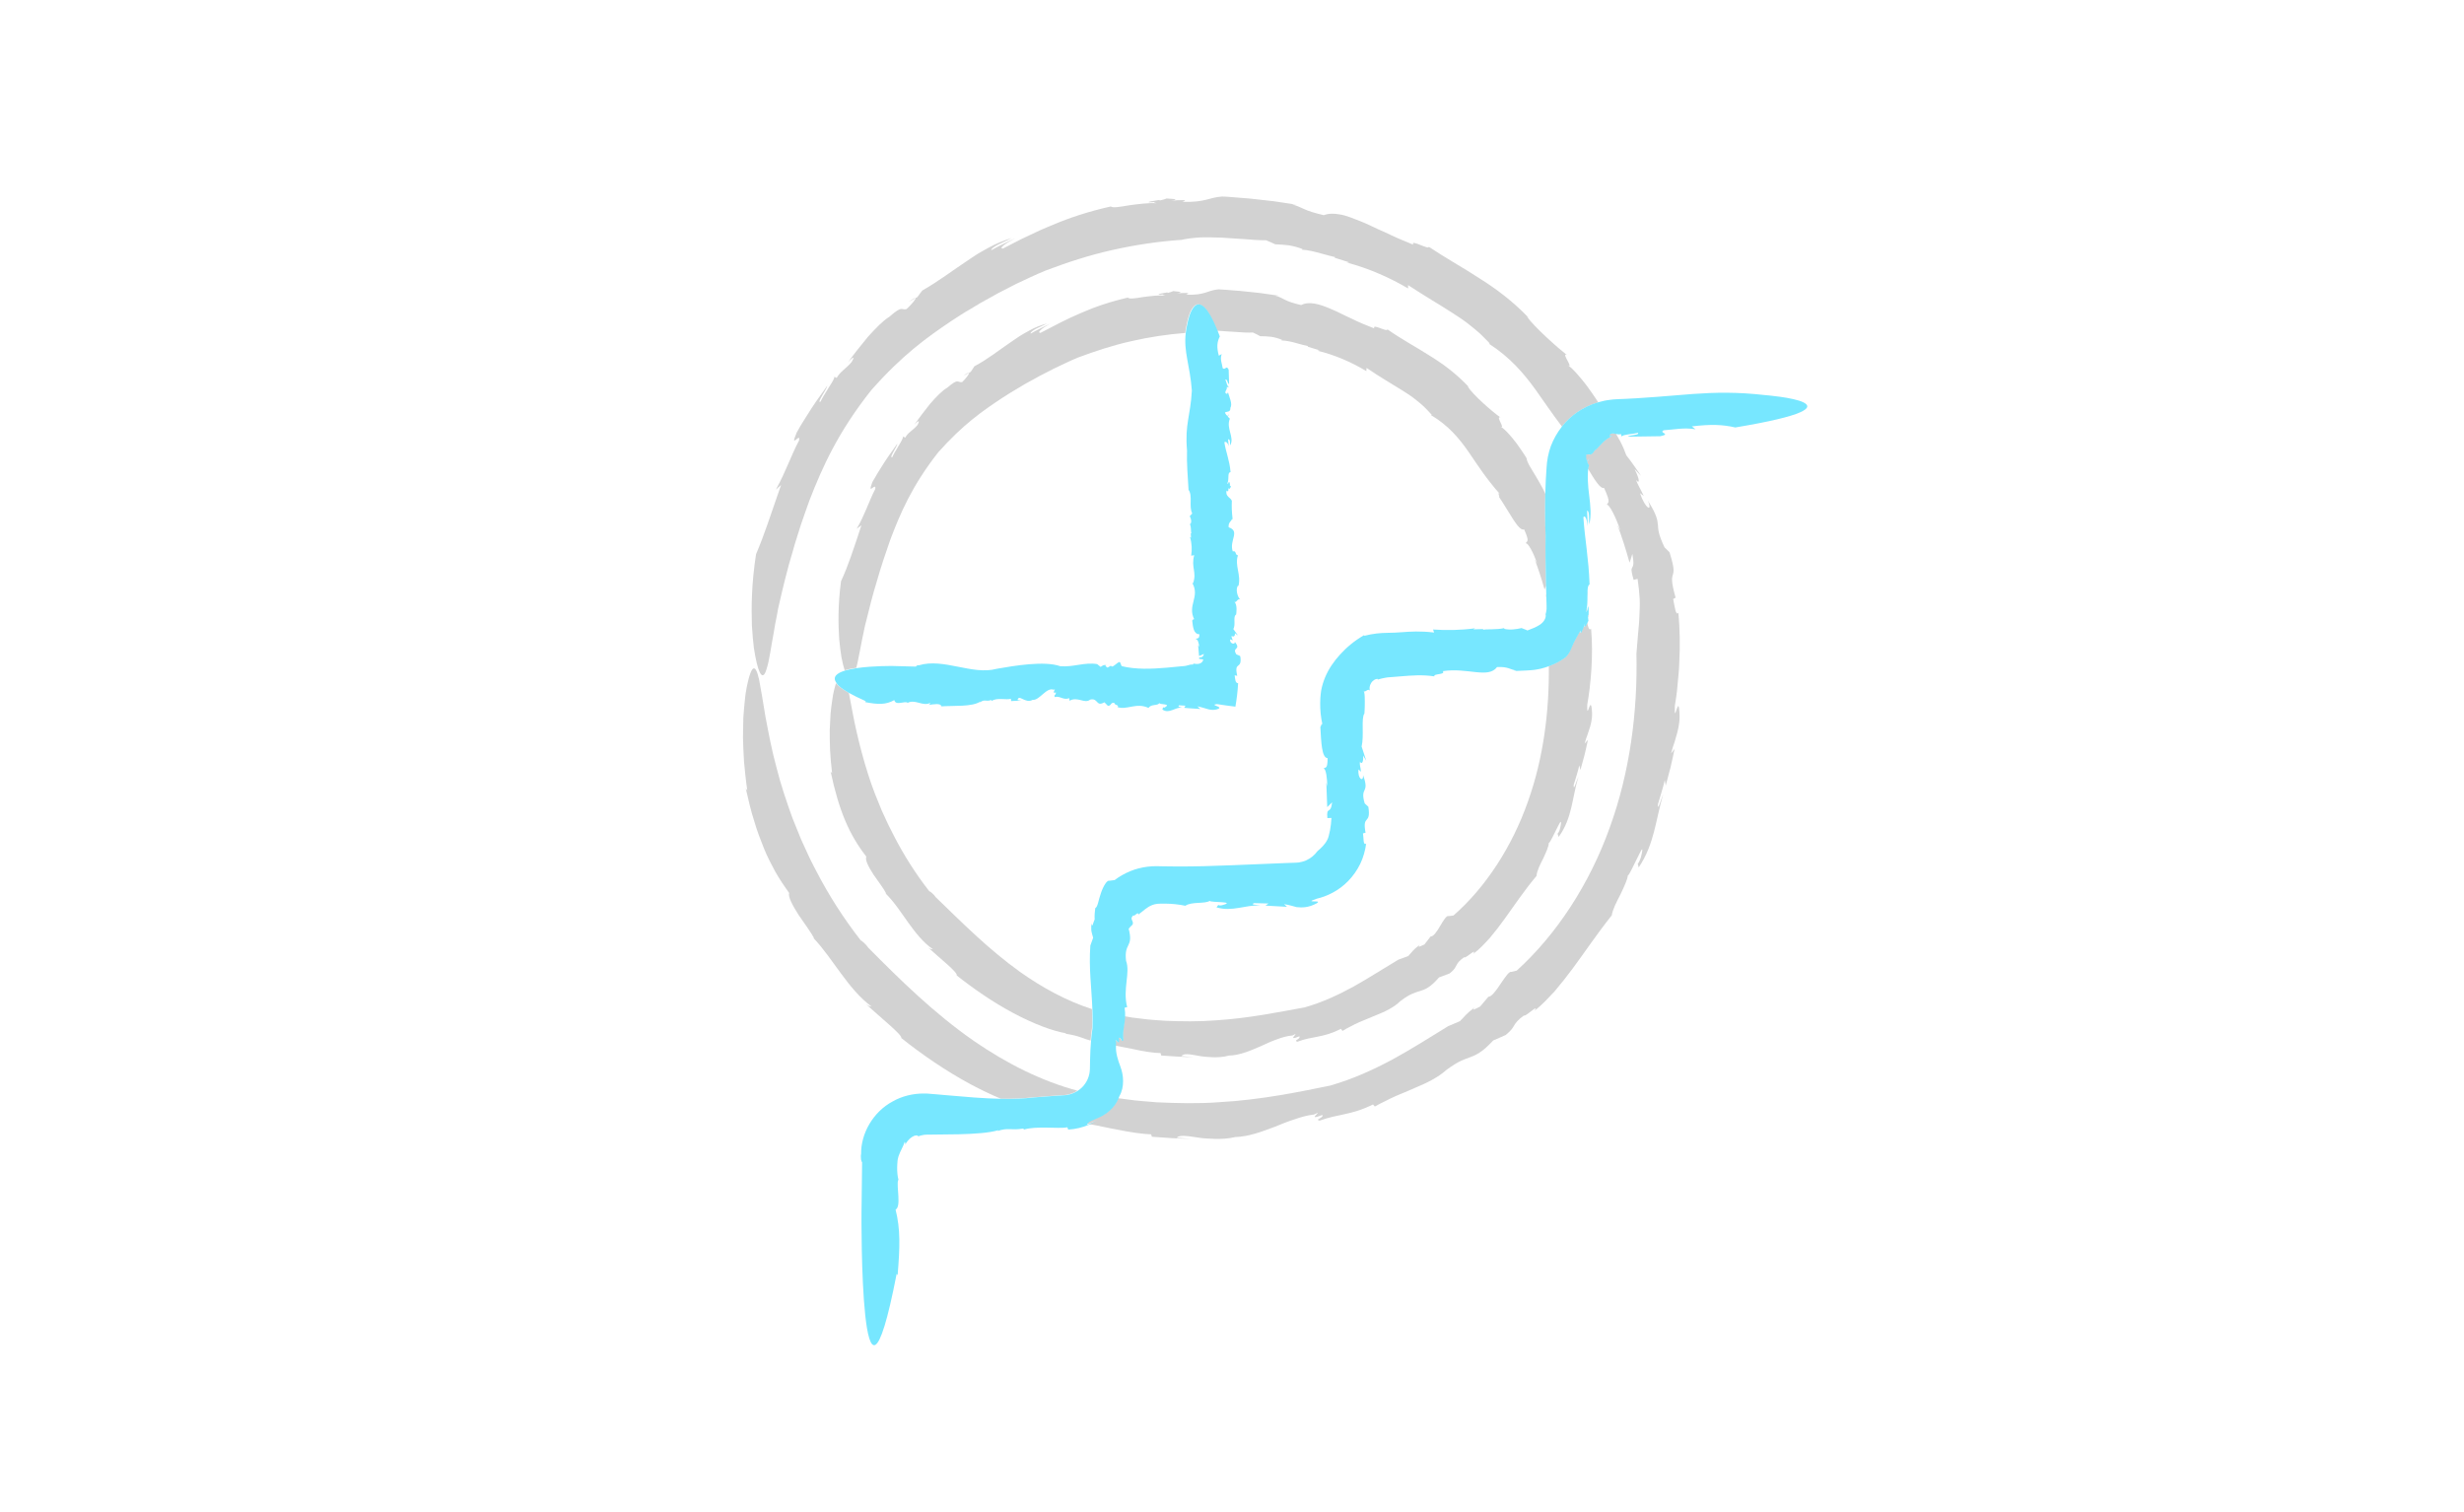 <?xml version="1.0" encoding="utf-8"?>
<!-- Generator: Adobe Illustrator 23.0.1, SVG Export Plug-In . SVG Version: 6.00 Build 0)  -->
<svg version="1.1" id="Layer_1" xmlns="http://www.w3.org/2000/svg" xmlns:xlink="http://www.w3.org/1999/xlink" x="0px" y="0px"
	 viewBox="0 0 326 200" style="enable-background:new 0 0 326 200;" xml:space="preserve">
<style type="text/css">
	.st0{fill:none;}
	.st1{fill:#D2D2D2;}
	.st2{fill:#77E7FF;}
	.st3{fill:none;stroke:#77E7FF;stroke-width:0;stroke-linecap:round;stroke-linejoin:round;}
</style>
<g>
	<path class="st0" d="M143.72,148.81c0.06-0.02,0.11-0.04,0.17-0.06c-0.04-0.01-0.08-0.01-0.12-0.02
		C143.76,148.76,143.73,148.78,143.72,148.81z"/>
	<path class="st0" d="M151.19,134.81c0.96,0.14,1.98,0.17,3.03,0.26c2.11,0.07,4.37,0.12,6.59-0.06c4.46-0.27,8.73-1.17,11.76-1.71
		c2.46-0.69,4.55-1.69,6.54-2.78c1.98-1.11,3.84-2.32,5.91-3.55l1.28-0.46c0.62-0.65,0.56-0.77,1.54-1.5
		c-0.44,0.51,0.25,0.11,0.61-0.04l0.83-1.07c0.34,0.06,0.84-0.66,1.26-1.39c0.44-0.72,0.84-1.41,1.11-1.29l0.64-0.08
		c4.31-3.78,7.77-9.17,9.86-15.09c2.06-5.77,2.82-11.96,2.76-17.91c-0.36,0.13-0.71,0.24-1.09,0.34c-0.27,0.07-0.56,0.11-0.87,0.16
		c-0.3,0.04-0.64,0.06-0.97,0.08c-0.5,0.02-1.08,0.05-1.78,0.08l0.36-0.08c-0.77-0.08-1.05-0.53-2.55-0.45
		c-1.19,1.57-3.9,0.04-7.18,0.54c0.41,0.51-1.26,0.29-1.12,0.69c-1.59-0.24-3.01-0.12-4.48,0c-0.37,0.03-0.74,0.06-1.11,0.09
		c-0.18,0.01-0.36,0.03-0.55,0.04c-0.09,0.02-0.18,0.03-0.27,0.04c-0.35,0.06-0.7,0.14-1.1,0.26c0.02-0.03,0.03-0.06,0.05-0.08
		c-0.29-0.06-0.68,0.17-0.9,0.53c-0.23,0.35-0.26,0.78-0.16,1c-0.12-0.17-0.3-0.1-0.45,0c-0.17,0.09-0.29,0.22-0.41,0
		c0.11,0.14,0.12,0.32,0.15,0.53c0,0.1,0.01,0.22,0.02,0.33c0,0.17,0.01,0.35,0.01,0.53c0.01,0.87-0.05,1.65-0.05,1.65
		c-0.46,0.6-0.02,2.9-0.37,4.36l0.61,1.88l-0.41-0.67c0.06,1-0.25,1.19-0.42,0.78c-0.07,0.45,0.07,0.68,0.14,1.35l-0.33-0.31
		c-0.15,1.22,0.66,1.75,0.6,0.76c0.92,2.52-0.46,1.47,0.22,3.74l0.48,0.44c0,0,0,0,0,0l0.24,0.22l-0.24-0.22
		c0.38,2.51-0.85,0.91-0.37,3.44l-0.34,0.08c0.02,0.17,0.03,0.33,0.05,0.48c0.02,0.16,0.02,0.4,0.04,0.54
		c0.04,0.32,0.12,0.48,0.33,0.33c-0.11,0.9-0.36,1.82-0.78,2.68c-0.42,0.85-0.97,1.63-1.6,2.28c-1.27,1.31-2.86,2.04-4.14,2.33
		c-0.98,0.34-0.79,0.35-0.43,0.36c0.35,0.02,0.86-0.04,0.4,0.26c-1.07,0.59-1.94,0.59-2.65,0.5c-0.49-0.11-0.97-0.3-1.66-0.39
		l0.39,0.35l-2.85-0.16l0.4-0.28l-1.91-0.05c-0.54,0.23,0.27,0.2,0.88,0.31c-2.06-0.1-3.76,0.88-5.85,0.25l0.25-0.34
		c-0.02,0.1,0.29,0.1,0.47,0.06c2.06-0.54-1.52-0.33-1.62-0.58c-0.59,0.42-2.43,0.09-3.22,0.65c-0.91-0.19-1.78-0.27-2.6-0.28
		c-0.21,0-0.41,0-0.61,0l-0.3,0.01l-0.15,0.01l-0.09,0.01c-0.22,0.02-0.42,0.08-0.62,0.15c-0.78,0.3-1.24,0.83-1.85,1.26
		c0-0.24-0.11-0.18-0.26-0.07c-0.15,0.11-0.31,0.28-0.43,0.19c-0.27,0.28-0.23,0.47-0.15,0.62c0.07,0.16,0.18,0.3,0.08,0.59
		c-0.19,0.15-0.35,0.34-0.52,0.55c0.66,2.55-0.63,1.76-0.35,4.23c0.59,1.6-0.48,3.73,0.15,6.14l-0.34,0.08
		c0.07,0.44,0.08,0.82,0.07,1.17c0.32,0.05,0.65,0.11,0.99,0.17C150.24,134.7,150.71,134.75,151.19,134.81z"/>
	<path class="st0" d="M203.04,73.99l0.34,0.6c-0.46-1.4-1.23-2.85-1.53-2.71c0.17-0.33,0.58-0.12-0.2-1.84
		c-0.73,0.28-1.88-2.18-3.31-4.28c0.12-0.01-0.33-0.88,0.14-0.36c-1.87-2.09-2.99-3.89-4.21-5.66c-1.22-1.75-2.6-3.44-4.95-4.83
		l0.11-0.03c-0.36-0.4-0.7-0.75-1.03-1.08c-0.34-0.31-0.68-0.59-1-0.85c-0.64-0.53-1.29-0.93-1.95-1.35
		c-1.31-0.83-2.71-1.6-4.65-2.93l-0.03,0.43c-1.86-1.14-4.15-2.15-6.49-2.71l0.32-0.04l-1.6-0.49l0.08-0.07
		c-0.34-0.06-0.88-0.21-1.5-0.38c-0.62-0.17-1.33-0.35-2.03-0.37l0.08-0.08c-0.43-0.19-0.92-0.32-1.41-0.4
		c-0.5-0.06-1-0.08-1.47-0.08c-0.32-0.16-0.64-0.35-0.97-0.49c-0.68,0.04-1.43-0.01-2.21-0.07c-0.79-0.03-1.6-0.12-2.4-0.16
		c-0.04,0-0.08,0-0.13,0c0.09,0.23,0.19,0.48,0.29,0.75c-0.39,0.76-0.43,1.43-0.13,2.55l0.38-0.22c-0.26,0.69,0.04,1.27,0.13,1.87
		c0.38,0.32,0.46-0.48,0.79,0.2c0.04,1.27,0.02,0.63,0.06,1.91c-0.24-0.08-0.2-0.75-0.52-0.57c0.18,0.12,0.21,1.07,0.62,0.94
		l-0.43,0.03c0.14,0.24-0.18,0.43-0.17,0.74c0.11,0.15,0.29,0.27,0.34-0.09c0.17,0.66,0.64,1.58,0.33,2.08
		c0.02,0.63-0.4,0.44-0.72,0.62c0.05,0.19,0.26,0.48,0.41,0.47l0.16-0.26c-0.02,0.19-0.09,0.25-0.16,0.26l-0.05,0.08l0.29,0.27
		c-0.55,1.28,0.64,2.44,0.05,3.53c-0.07-0.28,0.08-0.8-0.29-0.81l0.09,0.92c-0.1-0.38-0.33-0.68-0.58-0.53
		c0.19,1.29,0.71,2.4,0.82,3.96c-0.5,0.06-0.1,1.02-0.47,1.56c0.08-0.07,0.14-0.09,0.18-0.08c0.04-0.24,0.13-0.33,0.23,0.19
		c-0.03-0.01-0.05,0.01-0.07,0.01c0.05,0.08,0.1,0.17,0.19,0.23c-0.19,0.41-0.3,0.35-0.35,0.15c0,0.31,0.05,0.65-0.24,0.38
		c-0.18,0.83,0.55,0.9,0.7,1.36c-0.04,0.92-0.02,1.29,0.11,2.53l-0.08-0.16c-0.08,0.34-0.53,0.47-0.45,1.13
		c1.57,0.53,0.03,1.73,0.54,3.19c0.51-0.18,0.29,0.56,0.69,0.5c-0.47,1.41,0.45,2.53,0.06,4.1l-0.04-0.08
		c-0.38,0.43-0.09,1.49,0.27,1.85c-0.37-0.22-0.49,0.55-0.81,0.27c0.51,0.32,0.28,1.71,0.28,1.71c-0.46,0.27-0.02,1.29-0.37,1.93
		l0.61,0.84l-0.41-0.3c0.06,0.44-0.25,0.53-0.42,0.35c-0.07,0.2,0.07,0.3,0.14,0.6l-0.33-0.14c-0.15,0.54,0.66,0.78,0.6,0.34
		c0.92,1.12-0.46,0.65,0.22,1.66l0.48,0.2v0l0.24,0.1l-0.24-0.1c0.02,0.08,0.04,0.11,0.05,0.21c0.01,0.11,0.02,0.21,0.02,0.29
		c0,0.17-0.01,0.3-0.04,0.4c-0.05,0.2-0.16,0.28-0.26,0.36c-0.2,0.17-0.39,0.28-0.15,1.37l-0.34-0.07c0.08,0.53,0.07,1.03,0.46,1.05
		c-0.06,1.09-0.2,2.2-0.36,3.1c-0.94-0.12-1.77-0.24-2.43-0.34c-1.04,0.11,0.62,0.3,0.26,0.58c-0.48,0.25-0.95,0.22-1.4,0.11
		c-0.45-0.11-0.9-0.3-1.46-0.39l0.4,0.35l-1.17-0.08c-0.37-0.03-0.84-0.05-0.98-0.08l0.18-0.28l-0.85-0.05
		c-0.24,0.23,0.12,0.2,0.39,0.31c-0.92-0.1-1.67,0.88-2.6,0.25l0.11-0.34c-0.01,0.1,0.13,0.1,0.21,0.06
		c0.92-0.54-0.68-0.33-0.72-0.58c-0.26,0.42-1.08,0.09-1.43,0.65c-1.62-0.77-2.89,0.33-4.12-0.12c0.32-0.28-0.4-0.22-0.37-0.51
		c-0.54-0.22-0.4,0.42-0.9,0.34l-0.45-0.46c-1.15,0.67-0.78-0.63-1.89-0.35c-0.71,0.59-1.66-0.48-2.73,0.15l-0.03-0.34
		c-0.82,0.3-1.24-0.36-1.91-0.15c-0.17-0.35,0.16-0.19,0.14-0.62c-0.68,0.3,0.17-0.73-0.28-0.34c-0.95-0.41-1.89,1.44-2.8,1.33
		c-0.98,0.54-1.82-0.82-1.99,0.02l0.5,0.07l-1.35,0.07l-0.04-0.31c-0.55,0.21-1.84-0.2-2.52,0.29c-0.02,0.01-0.04,0.02-0.06,0.04
		c0.02-0.02,0.04-0.02,0.06-0.04c0.01-0.03-0.04-0.06-0.08-0.12c-0.69,0.25-0.88-0.17-1.5,0.33l0.07-0.13
		c-1.09,0.73-3.46,0.52-5.16,0.64c-0.05-0.46-1.03-0.28-1.74-0.18c0.22-0.01,0.25-0.23,0.28-0.29c-0.98,0.54-2.05-0.57-3.06,0.04
		l0.04-0.06c-0.39-0.26-1.57,0.45-1.75-0.34c-1.14,0.65-2.19,0.58-3.85,0.27l0.07-0.13c-0.92-0.4-1.64-0.76-2.23-1.1
		c0.15,0.76,0.32,1.65,0.5,2.63c0.61,3.28,1.69,7.45,2.94,10.69c0.33,0.8,0.64,1.56,0.91,2.24c0.31,0.67,0.58,1.27,0.81,1.76
		c0.49,0.98,0.79,1.57,0.79,1.57c1.33,2.59,2.9,5.06,4.7,7.36c0.05-0.05,0.68,0.48,0.83,0.76c3.43,3.32,6.98,6.9,11.14,9.88
		c2.95,2.1,6.21,3.87,9.54,4.94c-0.11-2.89-0.49-5.5-0.27-8.45l0.37-1.03c-0.09-0.35-0.16-0.52-0.2-0.74
		c-0.02-0.11-0.04-0.22-0.05-0.37c0-0.19,0.01-0.47,0.03-0.81c0.1,0.75,0.23-0.13,0.42-0.51c-0.03-0.49,0.02-0.99,0.08-1.49
		c0.34-0.14,0.42-1.08,0.75-1.99c0.3-0.91,0.82-1.75,1.11-1.63c0.24-0.04,0.47-0.07,0.7-0.09c1.26-0.95,2.78-1.59,4.36-1.77
		c0.39-0.06,0.79-0.06,1.19-0.07l0.9,0.02c0.58,0.01,1.17,0.02,1.76,0.02c2.37,0.01,4.79-0.07,7.23-0.16c2.44-0.1,4.9-0.2,7.35-0.3
		l0.92-0.03l0.23-0.01c0.08,0,0.16,0,0.19-0.01l0.25-0.02c0.33-0.05,0.65-0.14,0.95-0.27c0.6-0.27,1.12-0.7,1.51-1.23
		c0.5-0.42,0.98-0.86,1.29-1.48c0.16-0.24,0.28-0.8,0.37-1.28c0.1-0.5,0.17-1.04,0.19-1.63l-0.54,0.02
		c-0.16-1.65,0.45-0.36,0.63-2.09l-0.65,0.64l-0.12-3.25l0.13,0.52c-0.02-1.13-0.16-2.39-0.51-2.38c0.3-0.19,0.54,0.08,0.55-1.37
		c-0.78-0.03-0.84-2.16-0.96-4.15c0.1,0.04,0.18-0.73,0.3-0.19c-0.25-1.08-0.33-2.04-0.32-2.94c0-0.23,0.01-0.44,0.02-0.67
		c0.02-0.32,0.05-0.64,0.1-0.95c0.11-0.62,0.28-1.21,0.52-1.77c0.47-1.12,1.15-2.12,1.99-3.04c0.85-0.92,1.86-1.79,3.21-2.58
		l-0.03,0.11c1.18-0.3,2.19-0.39,3.11-0.4c0.66,0,1.25-0.04,1.85-0.08c1.21-0.08,2.47-0.18,4.3,0.04l-0.14-0.4
		c1.72,0.12,3.67,0.1,5.56-0.16l-0.23,0.14l1.32-0.04l-0.05,0.1c0.54-0.12,1.76,0.02,2.85-0.23l-0.05,0.1
		c0.73,0.18,1.58,0.07,2.31-0.1l0.41,0.16c0.12,0.05,0.32,0.11,0.36,0.16c0.28-0.13,0.55-0.23,0.83-0.33
		c0.28-0.12,0.56-0.25,0.82-0.43c0.52-0.34,0.88-0.92,0.76-1.39l0,0.01l-0.01-0.09c0.01,0.02,0.01,0.05,0.02,0.08
		c0.06-0.2,0.12-0.39,0.12-0.6c0.02-0.1,0.01-0.21,0.01-0.31l0-0.08l0-0.17l-0.01-0.36c-0.01-0.2-0.01-0.4-0.02-0.59
		c-0.06-0.29-0.05-0.44-0.01-0.54c-0.01-0.38-0.02-0.75-0.03-1.13c-0.07,0.16-0.14,0.33-0.21,0.49
		C203.96,76.63,203.54,75.3,203.04,73.99z"/>
	<path class="st0" d="M142.64,47.3c-1.17,0.47-2.18,1-3.14,1.44c-0.93,0.5-1.81,0.9-2.59,1.36c-0.4,0.22-0.78,0.43-1.16,0.63
		c-0.37,0.22-0.72,0.43-1.07,0.64c-0.71,0.4-1.37,0.83-2.03,1.25c-2.62,1.71-5.21,3.52-8.5,7.21c-3.48,4.42-5.07,8.18-6.38,11.66
		c-0.62,1.76-1.2,3.48-1.72,5.32c-0.57,1.83-1.06,3.8-1.62,6.07c0,0-0.06,0.29-0.15,0.74c-0.1,0.46-0.24,1.08-0.36,1.77
		c-0.22,1-0.41,2.12-0.64,3c2.19-0.32,4.79-0.28,4.79-0.28l3.03,0.08c0-0.07,0.28-0.25,0.38-0.17c3.31-1.01,7.08,1.34,10.31,0.46
		c2.3-0.4,6.3-1.09,8.42-0.34c1.77,0.14,3.2-0.56,4.87-0.28l0.46,0.37c0.31-0.18,0.32-0.27,0.74-0.25
		c-0.23,0.13,0.04,0.24,0.17,0.35l0.46-0.27c0.15,0.54,1.17-0.92,1.24-0.33l0.17,0.4c1.89,0.45,3.93,0.37,6,0.2
		c0.52-0.05,1.04-0.1,1.56-0.15l0.78-0.07c0.17-0.01,0.18-0.02,0.22-0.04l0.11-0.03c0.29-0.09,0.5-0.14,0.79-0.12
		c0-0.04,0.01-0.09,0.02-0.13c0.2,0.03,0.5,0.09,0.77,0.02c0.27-0.06,0.5-0.25,0.55-0.57l-0.54-0.07c-0.08-0.18,0.03-0.19,0.19-0.21
		c0.15-0.01,0.35-0.08,0.44-0.45l-0.65,0.28l-0.12-1.44l0.13,0.23c-0.02-0.5-0.16-1.06-0.51-1.06c0.3-0.08,0.54,0.04,0.55-0.61
		c-0.78-0.01-0.84-0.96-0.96-1.84c0.1,0.02,0.18-0.32,0.3-0.08c-1-1.92,0.77-3-0.28-4.86l0.1,0.02c0.53-1.47-0.3-2.07,0.15-3.7
		l-0.4,0.06c0.12-0.76,0.1-1.63-0.16-2.47l0.14,0.1l-0.04-0.59l0.1,0.02c-0.12-0.24,0.02-0.78-0.23-1.27l0.1,0.02
		c0.18-0.32,0.07-0.7-0.1-1.03l0.33-0.36c-0.49-0.94,0.09-2.33-0.49-3.13v0.01l-0.04-0.08c0.02,0.02,0.02,0.05,0.04,0.07
		c-0.09-1.67-0.26-3.49-0.2-5.19c-0.3-3.58,0.44-4.49,0.64-7.94c-0.26-3.36-1.1-5.1-0.81-7.6c-0.04,0.01-0.08,0.02-0.13,0.03
		c0.04-0.01,0.08-0.02,0.13-0.03c0,0,0-0.01,0-0.01c-2.34,0.18-4.76,0.54-7.15,1.09C147.25,45.68,144.89,46.46,142.64,47.3z"/>
	<path class="st0" d="M153,145.88c2.64,0.12,5.46,0.2,8.25-0.01c5.58-0.3,10.95-1.44,14.72-2.2c3.07-0.88,5.7-2.1,8.2-3.43
		c2.49-1.36,4.84-2.85,7.41-4.43l1.55-0.66c0.8-0.78,0.74-0.91,1.97-1.83c-0.57,0.61,0.28,0.09,0.71-0.11l1.09-1.29
		c0.39,0.03,1.04-0.83,1.61-1.7c0.59-0.86,1.13-1.69,1.42-1.59l0.72-0.17c5.31-4.82,9.64-11.52,12.3-18.9
		c2.69-7.39,3.71-15.39,3.54-23.03c0.1-0.93,0.14-1.76,0.21-2.56c0.08-0.8,0.16-1.56,0.18-2.33c0.03-0.76,0.08-1.54,0.04-2.36
		c-0.05-0.82-0.13-1.69-0.28-2.65l-0.52,0.14c-0.77-2.57,0.33-0.67-0.17-3.45c-0.11,0.39-0.23,0.78-0.37,1.17
		c-0.47-1.69-0.99-3.36-1.61-4.99l0.4,0.76c-0.57-1.75-1.5-3.57-1.8-3.43c0.08-0.2,0.22-0.22,0.23-0.46
		c0.02-0.25-0.11-0.71-0.6-1.78c-0.47,0.17-1.21-1.01-2.14-2.56c-0.02,0.16-0.04,0.35-0.05,0.52c-0.02,0.35-0.02,0.7-0.01,1.04
		c0.03,0.69,0.1,1.36,0.18,2.02c0.15,1.32,0.3,2.59,0.01,3.82c-0.07-0.64,0.08-1.8-0.29-1.82l0.09,2.06
		c-0.1-0.84-0.33-1.52-0.58-1.2c0.19,2.91,0.71,5.41,0.82,8.91c-0.18,0.05-0.24,0.38-0.27,0.84c0.04,0.33,0.03,0.53-0.02,0.7
		c0,0.31,0,0.63-0.02,0.94c-0.01,0.2-0.02,0.34-0.06,0.57c0,0.01-0.01,0.02-0.01,0.04c0.02,0.09,0.04,0.2,0.07,0.3
		c0.04-0.32,0.07-0.53,0.11-0.49c0.03,0.02,0.1,0.35,0.06,1.11c0.02,0.07,0.04,0.13,0.06,0.21l-0.12,0.06
		c0.01,0.18,0.03,0.36,0.05,0.5c-0.04,0.1-0.08,0.18-0.12,0.26c0.13,0.63,0.25,1.08,0.52,0.81c0.32,3.43-0.04,7.45-0.51,10.06
		c-0.05,2.1,0.36-0.77,0.56,0.26c0.18,1.15,0.03,1.89-0.16,2.58c-0.1,0.35-0.22,0.68-0.34,1.05c-0.14,0.37-0.28,0.77-0.41,1.25
		l0.44-0.49c-0.15,0.67-0.28,1.34-0.45,2l-0.54,1.98l-0.15-0.62c-0.2,0.89-0.49,1.75-0.75,2.62c0.01,0.81,0.3-0.31,0.64-1.13
		c-0.85,2.8-0.79,5.48-2.62,7.98l-0.16-0.46c0.08,0.07,0.27-0.34,0.33-0.59c0.32-1.47,0.05-0.99-0.36-0.16
		c-0.43,0.82-0.96,2.02-1.12,2.02c0,0.47-0.37,1.25-0.75,2.07c-0.41,0.8-0.83,1.64-0.87,2.28c-1.7,2.03-2.96,3.95-4.24,5.71
		c-0.63,0.88-1.28,1.71-1.94,2.5c-0.7,0.75-1.37,1.5-2.18,2.09c0.55-0.9-1.09,0.74-1.21,0.45c-1.43,1-0.69,1.17-1.92,2.15
		l-1.41,0.53c-0.61,0.7-1.08,1.1-1.48,1.35c-0.39,0.25-0.69,0.35-1,0.44c-0.6,0.19-1.24,0.28-2.63,1.34
		c-0.82,0.81-2.02,1.4-3.37,1.93c-0.67,0.29-1.38,0.56-2.11,0.88c-0.36,0.16-0.72,0.34-1.08,0.53c-0.37,0.18-0.74,0.38-1.1,0.61
		l-0.22-0.28c-2.31,1.22-3.81,0.95-5.75,1.71c-0.61-0.2,0.45-0.31,0.27-0.72c-1.95,0.81,0.34-0.82-0.91-0.11
		c-0.74,0.06-1.43,0.27-2.12,0.53c-0.69,0.24-1.37,0.55-2.06,0.88c-1.38,0.6-2.79,1.22-4.24,1.25c-0.76,0.21-1.51,0.24-2.2,0.22
		c-0.69-0.02-1.34-0.09-1.89-0.2c-1.12-0.2-1.9-0.34-2.2,0.05c0.53,0.05,1.06,0.08,1.59,0.12c-1.42,0.01-2.84-0.09-4.26-0.2
		l-0.08-0.32c-0.87,0-2.31-0.22-3.78-0.53c-0.74-0.13-1.48-0.3-2.18-0.43c-0.05,0.91,0.24,1.82,0.58,2.73
		c0.44,1.13,0.57,2.72-0.12,3.9c-0.04,0.13-0.09,0.24-0.14,0.36c0.43,0.06,0.85,0.11,1.3,0.17
		C150.41,145.7,151.69,145.75,153,145.88z"/>
	<path class="st1" d="M120.21,39.94l0.89-0.49C121.04,39.4,120.81,39.51,120.21,39.94z"/>
	<path class="st1" d="M156.36,31.74c-0.02,0-0.03,0-0.05,0c-0.08,0.02-0.17,0.03-0.24,0.05C156.17,31.77,156.27,31.76,156.36,31.74z
		"/>
	<path class="st1" d="M114.56,132.8c-0.08-0.07-0.15-0.14-0.23-0.22C114.42,132.67,114.49,132.74,114.56,132.8z"/>
	<path class="st1" d="M110.28,49.82l0.09,0.04C110.36,49.83,110.33,49.81,110.28,49.82z"/>
	<path class="st1" d="M211.46,53.23c-0.08-0.12-0.18-0.28-0.3-0.46c-0.3-0.44-0.71-1.04-1.16-1.66c-0.92-1.22-2.03-2.5-2.62-2.82
		c0.97,0.63-0.92-1.74-0.08-1.33c-1.16-0.91-4.3-3.68-5.29-5.09l0.26,0.19c-2.17-2.26-4.34-3.86-6.53-5.24
		c-2.17-1.42-4.36-2.61-6.7-4.17c0.04,0.46-2.48-1.07-2.06-0.28c-0.66-0.28-1.31-0.54-1.94-0.81c-0.63-0.27-1.22-0.57-1.8-0.83
		c-1.18-0.5-2.23-1.07-3.24-1.46c-1.01-0.39-1.9-0.77-2.72-0.9c-0.82-0.15-1.53-0.14-2.13,0.1c-1.26-0.3-1.99-0.53-2.56-0.79
		c-0.57-0.25-0.99-0.48-1.65-0.63l0.63,0.03c-1.21-0.18-2.2-0.33-3.07-0.46c-0.87-0.1-1.61-0.18-2.32-0.26
		c-0.7-0.1-1.37-0.13-2.09-0.19c-0.72-0.04-1.48-0.15-2.38-0.17c-1.82,0.12-2.1,0.78-5.3,0.71c1.03-0.3-0.29-0.27-1.48-0.15
		c0.76-0.1,1-0.23-0.6-0.3c-0.22,0.11-0.56,0.19-0.87,0.26c-0.02-0.02-0.08-0.03-0.05-0.07c-2,0.29-1.63,0.38-0.7,0.29
		c-0.04,0.05,0.04,0.09,0.34,0.15c-1.05-0.08-2.49,0.11-3.71,0.28c-1.21,0.21-2.19,0.36-2.36,0.14c-2.96,0.67-5.44,1.48-7.71,2.45
		c-0.57,0.24-1.13,0.46-1.68,0.71c-0.55,0.26-1.09,0.52-1.63,0.77c-1.1,0.49-2.14,1.09-3.26,1.64c-0.62,0,0.34-0.69,1.64-1.38
		c-1.07,0.52-2.15,1.01-3.18,1.6c-0.07-0.17,0.36-0.45,0.93-0.76c0.58-0.28,1.3-0.59,1.79-0.85c-1.03,0.3-2.04,0.71-3.01,1.24
		c-0.49,0.26-0.97,0.54-1.46,0.82c-0.48,0.3-0.95,0.62-1.42,0.94c-1.92,1.26-3.79,2.71-5.97,3.95c-0.23,0.27-0.43,0.58-0.64,0.86
		l-0.26,0.14c0.11,0.11-0.64,0.96-1.18,1.45c-0.74,0.21-0.43-0.6-2.29,1.03c-0.85,0.52-1.81,1.53-2.8,2.62
		c-0.94,1.13-1.9,2.34-2.65,3.38c0.94-1,0.78-0.55,0.48-0.03c-0.79,0.93-1.51,1.25-1.98,2.1l-0.32-0.14
		c0.06,0.15-0.28,0.73-0.7,1.37c-0.49,0.78-1.03,1.66-1.1,1.9c-0.66,0.39,0.86-1.72,0.88-2.1c-1.44,2.01-1.79,2.52-2.12,3.04
		c-0.16,0.26-0.33,0.52-0.62,0.98c-0.28,0.46-0.72,1.1-1.31,2.18c-1.03,2.44,0.59-0.21,0.3,1.07c-1.08,2.04-1.77,4.18-3.06,6.48
		c0.22-0.21,0.46-0.41,0.69-0.61c-1.42,4.05-2.16,6.46-3.31,9.15c-0.62,3.97-0.62,7.08-0.55,9.42c0.08,1.18,0.15,2.16,0.26,2.99
		c0.13,0.82,0.26,1.48,0.38,2c0.51,2.07,0.97,1.94,1.3,0.79c0.37-1.1,0.62-3.11,0.95-4.83c0.13-0.86,0.29-1.65,0.41-2.23
		c0.11-0.58,0.17-0.94,0.17-0.94c0.65-2.86,1.25-5.35,1.96-7.66c0.31-1.17,0.71-2.27,1.04-3.39c0.37-1.1,0.76-2.19,1.16-3.3
		c1.7-4.37,3.78-9.03,8.17-14.55c4.1-4.64,7.32-6.95,10.58-9.14c0.83-0.54,1.65-1.09,2.54-1.59c0.44-0.26,0.89-0.53,1.34-0.81
		c0.47-0.26,0.95-0.52,1.45-0.8c0.98-0.58,2.08-1.09,3.25-1.71c1.2-0.55,2.49-1.2,3.96-1.79c2.83-1.07,5.8-2.04,8.84-2.71
		c3.03-0.68,6.11-1.13,9.07-1.33c0.7-0.16,1.54-0.26,2.46-0.32c0.92-0.04,1.91,0.01,2.93,0.03c1.01,0.05,2.03,0.16,3.02,0.2
		c0.98,0.08,1.92,0.16,2.77,0.14c0.42,0.15,0.82,0.36,1.23,0.54c0.58,0.02,1.21,0.06,1.84,0.14c0.62,0.11,1.23,0.27,1.77,0.49
		l-0.09,0.08c0.87,0.05,1.76,0.28,2.54,0.5c0.78,0.21,1.45,0.4,1.88,0.49l-0.1,0.07l2,0.63l-0.39,0.01
		c2.92,0.76,5.78,2.04,8.13,3.43l-0.01-0.45c2.47,1.62,4.2,2.6,5.83,3.66c0.82,0.52,1.62,1.04,2.42,1.7
		c0.41,0.33,0.83,0.66,1.26,1.05c0.42,0.4,0.85,0.84,1.31,1.32l-0.12,0.03c2.85,1.84,4.6,3.92,6.17,6.08
		c1.11,1.56,2.17,3.14,3.5,4.89c0.03-0.04,0.05-0.07,0.08-0.11C207.8,55.03,209.38,53.82,211.46,53.23z"/>
	<path class="st1" d="M136.81,145.16c0.65-0.05,1.36-0.1,2.11-0.16c0.38-0.03,0.76-0.06,1.16-0.08c0.2-0.01,0.4-0.03,0.6-0.04
		l0.3-0.02l0.18-0.03c0.49-0.08,0.96-0.27,1.38-0.54c-4.74-1.26-9.44-3.64-13.68-6.57c-5.25-3.64-9.77-8.09-13.97-12.33
		c-0.2-0.34-0.95-1.03-1-0.97c-2.25-2.88-4.23-5.96-5.9-9.2c0,0-0.09-0.18-0.27-0.52c-0.17-0.34-0.44-0.82-0.72-1.44
		c-0.29-0.62-0.63-1.37-1.01-2.21c-0.35-0.85-0.73-1.8-1.14-2.81c-0.73-2.04-1.53-4.34-2.11-6.68c-0.64-2.32-1.07-4.67-1.46-6.71
		c-0.34-2.05-0.62-3.8-0.85-4.96c-0.26-1.15-0.54-1.72-0.87-1.36c-0.16,0.18-0.33,0.59-0.51,1.27c-0.17,0.68-0.4,1.64-0.51,2.92
		c-0.06,0.64-0.14,1.36-0.19,2.17c-0.01,0.81-0.03,1.7-0.05,2.68c0.01,0.98,0.08,2.05,0.14,3.22c0.11,1.16,0.23,2.43,0.43,3.78
		l-0.2-0.25c0.37,1.58,0.69,3.02,1.12,4.32c0.38,1.32,0.84,2.49,1.29,3.61c0.44,1.12,0.99,2.12,1.51,3.1
		c0.55,0.97,1.17,1.88,1.82,2.8c-0.17,0.49,0.47,1.67,1.24,2.88c0.82,1.18,1.71,2.43,2.07,3.1l-0.14-0.08
		c1.38,1.45,2.5,3.14,3.71,4.77c1.2,1.63,2.48,3.21,4.03,4.35c-0.12-0.06-0.32,0.02-0.77-0.36c2.02,1.89,4.81,4.07,4.7,4.52
		c2.61,2.09,5.92,4.38,9.19,6.13c1.37,0.73,2.71,1.37,3.98,1.9C133.92,145.38,135.39,145.33,136.81,145.16z"/>
	<path class="st1" d="M213.09,57.38c-0.23,0.18-0.34,0.39,0.21,0.3c-0.49,0.18-1,0.55-1.38,0.95c-0.39,0.39-0.68,0.78-1.01,0.99
		c-0.24,0.39-0.38,0.5-0.55,0.51c-0.17,0.02-0.34-0.06-0.54,0.02c-0.08,0.33,0.02,0.84,0.18,0.86c0.08-0.12,0.17-0.23,0.25-0.35
		c-0.09,0.27-0.18,0.35-0.25,0.35l-0.06,0.11c0.08,0.15,0.14,0.3,0.24,0.44c-0.04,0.09-0.08,0.25-0.1,0.42
		c0.93,1.56,1.67,2.74,2.14,2.56c0.49,1.07,0.62,1.53,0.6,1.78c-0.01,0.24-0.14,0.26-0.23,0.46c0.3-0.14,1.23,1.69,1.8,3.43
		l-0.4-0.76c0.62,1.63,1.14,3.31,1.61,4.99c0.14-0.39,0.26-0.78,0.37-1.17c0.5,2.77-0.59,0.88,0.17,3.45l0.52-0.14
		c0.15,0.96,0.23,1.83,0.28,2.65c0.04,0.82-0.01,1.6-0.04,2.36c-0.02,0.76-0.11,1.53-0.18,2.33c-0.08,0.8-0.12,1.64-0.21,2.56
		c0.17,7.64-0.85,15.64-3.54,23.03c-2.65,7.39-6.99,14.09-12.3,18.9l-0.72,0.17c-0.29-0.1-0.83,0.73-1.42,1.59
		c-0.57,0.88-1.22,1.73-1.61,1.7l-1.09,1.29c-0.44,0.21-1.28,0.73-0.71,0.11c-1.23,0.92-1.17,1.05-1.97,1.83l-1.55,0.66
		c-2.57,1.58-4.92,3.07-7.41,4.43c-2.5,1.33-5.14,2.55-8.2,3.43c-3.77,0.77-9.13,1.9-14.72,2.2c-2.79,0.21-5.61,0.13-8.25,0.01
		c-1.31-0.13-2.6-0.18-3.79-0.37c-0.45-0.06-0.87-0.11-1.3-0.17c-0.51,1.23-1.58,2.02-2.43,2.42c-0.89,0.42-1.54,0.56-1.71,0.97
		c0.04,0.01,0.08,0.01,0.12,0.02c0.18-0.06,0.36-0.12,0.53-0.2c0.23-0.1,0.46-0.2,0.68-0.33c-0.34,0.21-0.69,0.39-1.06,0.55
		c0.29,0.05,0.58,0.09,0.9,0.15c0.86,0.16,1.77,0.39,2.69,0.54c1.81,0.38,3.59,0.63,4.65,0.66l0.1,0.32
		c1.74,0.13,3.49,0.27,5.23,0.26c-0.65-0.04-1.3-0.07-1.95-0.13c0.36-0.39,1.33-0.25,2.71-0.04c0.69,0.12,1.47,0.17,2.33,0.19
		c0.85,0.02,1.77-0.01,2.71-0.24c1.78-0.05,3.53-0.72,5.24-1.36c0.85-0.35,1.7-0.7,2.56-0.97c0.85-0.3,1.72-0.55,2.62-0.65
		c1.58-0.79-1.32,1,1.11,0.06c0.2,0.41-1.1,0.58-0.37,0.75c2.4-0.89,4.2-0.71,7.06-2.14l0.25,0.27c0.46-0.26,0.91-0.5,1.37-0.71
		c0.45-0.24,0.89-0.45,1.34-0.65c0.44-0.2,0.88-0.38,1.32-0.55c0.43-0.19,0.85-0.37,1.26-0.55c1.66-0.68,3.11-1.42,4.15-2.36
		c1.72-1.28,2.48-1.43,3.19-1.71c0.36-0.13,0.72-0.28,1.2-0.59c0.24-0.15,0.5-0.35,0.81-0.61c0.3-0.27,0.64-0.6,1.02-1.01
		c0.55-0.24,1.11-0.47,1.66-0.73c1.5-1.22,0.69-1.31,2.41-2.58c0.1,0.3,2.12-1.7,1.4-0.63c0.98-0.74,1.8-1.66,2.66-2.57
		c0.81-0.96,1.61-1.96,2.4-3.03c1.59-2.14,3.15-4.5,5.16-7.02c0.1-0.75,0.63-1.77,1.14-2.75c0.47-1,0.93-1.96,0.98-2.51
		c0.17-0.01,0.82-1.48,1.34-2.49c0.26-0.5,0.44-0.92,0.53-0.97c0.08-0.06,0.08,0.25-0.17,1.13c-0.09,0.3-0.32,0.8-0.39,0.73
		l0.13,0.53c2.1-3.11,2.23-6.31,3.26-9.75c-0.4,1-0.76,2.38-0.72,1.4c0.31-1.07,0.67-2.13,0.91-3.22l0.12,0.75l0.64-2.42
		c0.2-0.81,0.36-1.63,0.54-2.45l-0.47,0.62c0.15-0.59,0.31-1.09,0.47-1.54c0.14-0.45,0.26-0.86,0.37-1.29
		c0.21-0.85,0.39-1.75,0.22-3.16c-0.18-1.26-0.65,2.26-0.56-0.31c0.12-0.81,0.28-1.71,0.35-2.69c0.08-0.98,0.22-2.03,0.24-3.1
		c0.11-2.16,0.08-4.44-0.12-6.53c-0.34,0.43-0.47-0.68-0.69-1.82l0.32-0.18c-0.6-2.15-0.5-2.58-0.37-3.02
		c0.14-0.44,0.23-0.87-0.44-3l0.32,0.33c-0.33-0.32-0.63-0.65-0.97-0.96c-0.87-1.82-0.83-2.38-0.88-2.99
		c-0.06-0.6-0.12-1.28-1.32-3.18c0.67,1.61-0.4,1.01-1.05-1.01l0.5,0.38c-0.5-1.07-0.76-1.39-1.03-2.13
		c0.45,0.57,0.59,0.15-0.18-1.42l0.86,0.9c-0.64-0.93-1.26-1.85-1.96-2.73c-0.21-0.6-0.5-1.28-0.85-1.94
		c-0.17-0.31-0.35-0.62-0.53-0.93C213.57,57.36,213.35,57.32,213.09,57.38z"/>
	<path class="st1" d="M127.46,49.71l0.74-0.38C128.14,49.29,127.94,49.36,127.46,49.71z"/>
	<path class="st1" d="M156.82,44.07C156.82,44.06,156.82,44.06,156.82,44.07c-0.04,0-0.09,0.01-0.13,0.03
		C156.73,44.08,156.77,44.07,156.82,44.07z"/>
	<path class="st1" d="M153.55,139.32l0.08,0.32c1.42,0.1,2.84,0.21,4.26,0.2c-0.53-0.04-1.06-0.06-1.59-0.12
		c0.3-0.39,1.08-0.26,2.2-0.05c0.56,0.11,1.2,0.17,1.89,0.2c0.69,0.02,1.44-0.01,2.2-0.22c1.45-0.03,2.86-0.66,4.24-1.25
		c0.69-0.32,1.37-0.64,2.06-0.88c0.69-0.26,1.38-0.47,2.12-0.53c1.26-0.71-1.04,0.92,0.91,0.11c0.18,0.41-0.88,0.52-0.27,0.72
		c1.94-0.76,3.44-0.49,5.75-1.71l0.22,0.28c0.37-0.23,0.73-0.43,1.1-0.61c0.36-0.2,0.72-0.37,1.08-0.53
		c0.72-0.31,1.44-0.59,2.11-0.88c1.36-0.53,2.55-1.12,3.37-1.93c1.39-1.06,2.03-1.14,2.63-1.34c0.3-0.09,0.61-0.2,1-0.44
		c0.39-0.24,0.87-0.64,1.48-1.35l1.41-0.53c1.24-0.98,0.5-1.15,1.92-2.15c0.12,0.29,1.75-1.35,1.21-0.45
		c0.81-0.59,1.49-1.34,2.18-2.09c0.66-0.78,1.3-1.61,1.94-2.5c1.28-1.76,2.54-3.69,4.24-5.71c0.04-0.64,0.46-1.48,0.87-2.28
		c0.38-0.82,0.75-1.6,0.75-2.07c0.16,0,0.69-1.19,1.12-2.02c0.41-0.83,0.69-1.31,0.36,0.16c-0.06,0.25-0.26,0.66-0.33,0.59
		l0.16,0.46c1.82-2.5,1.76-5.18,2.62-7.98c-0.35,0.81-0.64,1.94-0.64,1.13c0.26-0.87,0.55-1.74,0.75-2.62l0.15,0.62l0.54-1.98
		c0.17-0.66,0.3-1.33,0.45-2l-0.44,0.49c0.13-0.48,0.27-0.88,0.41-1.25c0.13-0.37,0.24-0.7,0.34-1.05c0.19-0.69,0.34-1.43,0.16-2.58
		c-0.2-1.03-0.61,1.84-0.56-0.26c0.47-2.61,0.83-6.63,0.51-10.06c-0.26,0.27-0.39-0.18-0.52-0.81c-0.18,0.38-0.3,0.54-0.36,0.55
		c-0.07,0.01-0.02-0.18,0.03-0.47c-0.25,0.89-0.69,1.78-0.6,0.96c-0.58,1.03-0.88,1.59-1.1,2.11c-0.22,0.51-0.36,0.97-0.89,1.46
		c-0.78,0.55-1.46,0.89-2.15,1.14c0.06,5.95-0.7,12.14-2.76,17.91c-2.08,5.92-5.54,11.31-9.86,15.09l-0.64,0.08
		c-0.28-0.12-0.68,0.57-1.11,1.29c-0.42,0.73-0.92,1.45-1.26,1.39l-0.83,1.07c-0.36,0.15-1.05,0.55-0.61,0.04
		c-0.98,0.73-0.92,0.85-1.54,1.5l-1.28,0.46c-2.07,1.23-3.93,2.44-5.91,3.55c-1.99,1.08-4.08,2.09-6.54,2.78
		c-3.03,0.54-7.3,1.44-11.76,1.71c-2.22,0.18-4.48,0.14-6.59,0.06c-1.05-0.09-2.08-0.12-3.03-0.26c-0.48-0.06-0.95-0.11-1.4-0.17
		c-0.34-0.06-0.67-0.11-0.99-0.17c-0.04,1.15-0.38,1.98-0.22,3.12c-0.35,0.39-0.19-0.37-0.62-0.32c0.3,1.52-0.73-0.39-0.34,0.63
		c-0.03,0.15-0.02,0.3-0.03,0.45c0.7,0.13,1.44,0.31,2.18,0.43C151.24,139.1,152.68,139.31,153.55,139.32z"/>
	<path class="st1" d="M144.47,133.5c-3.33-1.07-6.59-2.84-9.54-4.94c-4.16-2.98-7.71-6.56-11.14-9.88
		c-0.15-0.28-0.77-0.81-0.83-0.76c-1.8-2.3-3.37-4.77-4.7-7.36c0,0-0.3-0.59-0.79-1.57c-0.23-0.5-0.5-1.09-0.81-1.76
		c-0.28-0.68-0.59-1.44-0.91-2.24c-1.25-3.24-2.33-7.42-2.94-10.69c-0.18-0.99-0.35-1.87-0.5-2.63c-0.87-0.49-1.42-0.92-1.7-1.29
		c-0.17,0.54-0.38,1.28-0.5,2.25c-0.07,0.52-0.16,1.1-0.22,1.76c-0.04,0.65-0.08,1.38-0.11,2.18c-0.02,0.8,0.02,1.67,0.04,2.63
		c0.06,0.95,0.13,1.98,0.27,3.09l-0.19-0.2c1.1,5.17,2.46,8.35,4.72,11.24c-0.2,0.44,0.32,1.4,0.95,2.38
		c0.68,0.96,1.42,1.96,1.69,2.52l-0.12-0.06c1.17,1.15,2.06,2.54,3.02,3.88c0.96,1.34,1.98,2.65,3.28,3.54
		c-0.11-0.04-0.29,0.05-0.67-0.26c1.66,1.53,3.95,3.29,3.81,3.72c2.14,1.7,4.83,3.57,7.51,4.99c2.67,1.42,5.28,2.41,7.03,2.67
		l-0.27,0.03c1,0.15,1.62,0.3,2.24,0.53c0.36,0.14,0.74,0.27,1.2,0.4c0.05-0.59,0.11-1.15,0.19-1.65
		C144.52,135.15,144.5,134.32,144.47,133.5z"/>
	<path class="st1" d="M204.61,79.15c0-0.18-0.01-0.36-0.01-0.54C204.55,78.72,204.55,78.86,204.61,79.15z"/>
	<path class="st1" d="M119.36,57.74l0.09,0.04C119.43,57.75,119.41,57.73,119.36,57.74z"/>
	<path class="st1" d="M209.99,78.17c-0.01,0.16-0.01,0.34-0.01,0.52c0,0.06,0,0.12,0,0.18C210.02,78.71,210.04,78.5,209.99,78.17z"
		/>
	<path class="st1" d="M210.12,81.34c0,0.01,0,0.01,0,0.02c-0.03-0.03-0.05,0.02-0.08,0.02c0,0.07,0.01,0.15,0.01,0.22l0.12-0.06
		C210.16,81.47,210.14,81.41,210.12,81.34z"/>
	<path class="st1" d="M122.77,125.34c-0.06-0.06-0.12-0.11-0.18-0.17C122.66,125.24,122.72,125.29,122.77,125.34z"/>
	<path class="st1" d="M209.75,81.01c0.09-0.21,0.15-0.26,0.19-0.22c0-0.02,0.01-0.04,0.01-0.06c-0.03-0.11-0.05-0.21-0.07-0.3
		C209.85,80.63,209.8,80.83,209.75,81.01z"/>
	<path class="st1" d="M113.91,85.39c0.12-0.69,0.26-1.31,0.36-1.77c0.09-0.46,0.15-0.74,0.15-0.74c0.56-2.27,1.05-4.24,1.62-6.07
		c0.53-1.85,1.1-3.56,1.72-5.32c1.31-3.49,2.9-7.24,6.38-11.66c3.29-3.69,5.89-5.49,8.5-7.21c0.66-0.42,1.32-0.85,2.03-1.25
		c0.35-0.21,0.71-0.42,1.07-0.64c0.37-0.2,0.76-0.41,1.16-0.63c0.78-0.46,1.66-0.86,2.59-1.36c0.96-0.44,1.97-0.96,3.14-1.44
		c2.25-0.84,4.61-1.62,7.03-2.16c2.39-0.55,4.81-0.91,7.15-1.09c0.05-0.41,0.12-0.84,0.24-1.31c0,0,1.07-6.2,3.98,1.02
		c0.04,0,0.08,0,0.13,0c0.81,0.04,1.62,0.13,2.4,0.16c0.78,0.06,1.53,0.11,2.21,0.07c0.33,0.14,0.65,0.33,0.97,0.49
		c0.47,0,0.97,0.02,1.47,0.08c0.49,0.08,0.98,0.22,1.41,0.4l-0.08,0.08c0.7,0.02,1.41,0.19,2.03,0.37c0.62,0.17,1.16,0.32,1.5,0.38
		L173,45.86l1.6,0.49l-0.32,0.04c2.34,0.56,4.63,1.57,6.49,2.71l0.03-0.43c1.95,1.33,3.34,2.1,4.65,2.93
		c0.66,0.41,1.3,0.82,1.95,1.35c0.32,0.26,0.66,0.53,1,0.85c0.33,0.33,0.67,0.68,1.03,1.08l-0.11,0.03
		c2.34,1.39,3.72,3.08,4.95,4.83c1.22,1.78,2.35,3.57,4.21,5.66c-0.47-0.52-0.02,0.36-0.14,0.36c1.43,2.1,2.57,4.56,3.31,4.28
		c0.78,1.72,0.37,1.51,0.2,1.84c0.3-0.14,1.07,1.31,1.53,2.71l-0.34-0.6c0.51,1.31,0.93,2.64,1.31,3.99
		c0.08-0.16,0.14-0.33,0.21-0.49c-0.01-0.23-0.01-0.46-0.02-0.69c-0.05-1.97-0.07-3.96-0.04-5.88c-0.08-2.23-0.09-3.99-0.04-5.56
		c-0.1-0.25-0.22-0.5-0.35-0.75c-0.29-0.54-0.61-1.08-0.91-1.6c-0.61-1.02-1.19-1.87-1.22-2.37c0,0-0.13-0.25-0.38-0.61
		c-0.24-0.36-0.57-0.85-0.94-1.36c-0.75-1-1.67-2.03-2.19-2.26c0.83,0.48-0.69-1.47,0.05-1.18c-1-0.7-3.6-2.93-4.36-4.13l0.22,0.15
		c-1.75-1.87-3.54-3.16-5.35-4.27c-1.79-1.14-3.59-2.09-5.47-3.41c0,0.44-2.04-0.84-1.74-0.12c-1.09-0.42-2.12-0.85-3.05-1.32
		c-0.95-0.42-1.81-0.9-2.63-1.23c-1.62-0.71-2.98-1.07-3.99-0.54c-1.02-0.24-1.62-0.44-2.08-0.67c-0.46-0.22-0.8-0.44-1.33-0.57
		l0.51,0.01c-0.98-0.14-1.8-0.26-2.5-0.36c-0.71-0.08-1.32-0.14-1.89-0.2c-0.57-0.08-1.12-0.1-1.7-0.15
		c-0.58-0.04-1.21-0.12-1.94-0.14c-1.48,0.12-1.71,0.8-4.31,0.71c0.83-0.3-0.23-0.26-1.21-0.17c0.62-0.09,0.81-0.21-0.49-0.31
		c-0.17,0.1-0.45,0.18-0.71,0.24c-0.01-0.02-0.07-0.04-0.04-0.07c-1.62,0.25-1.32,0.35-0.57,0.28c-0.03,0.05,0.04,0.1,0.28,0.16
		c-0.86-0.1-2.03,0.06-3.02,0.19c-0.98,0.17-1.78,0.28-1.93,0.06c-2.41,0.56-4.42,1.25-6.25,2.06c-1.85,0.78-3.52,1.68-5.31,2.61
		c-0.53-0.04,0.24-0.64,1.28-1.22c-0.87,0.43-1.75,0.83-2.58,1.32c-0.07-0.17,0.28-0.41,0.74-0.66c0.47-0.23,1.06-0.48,1.46-0.69
		c-0.85,0.22-1.68,0.54-2.46,0.99c-0.4,0.21-0.79,0.44-1.18,0.68c-0.39,0.25-0.76,0.52-1.15,0.78c-1.55,1.05-3.05,2.26-4.85,3.22
		c-0.17,0.24-0.33,0.5-0.49,0.74l-0.22,0.11c0.1,0.11-0.48,0.84-0.91,1.24c-0.64,0.12-0.44-0.6-1.95,0.73
		c-0.71,0.4-1.49,1.23-2.28,2.13c-0.75,0.93-1.51,1.94-2.11,2.79c0.77-0.81,0.67-0.42,0.44,0.02c-0.64,0.76-1.27,0.98-1.63,1.68
		l-0.31-0.15c0.07,0.14-0.2,0.62-0.52,1.15c-0.39,0.64-0.82,1.37-0.86,1.56c-0.59,0.28,0.66-1.43,0.64-1.76
		c-1.17,1.64-1.45,2.05-1.72,2.48c-0.25,0.44-0.57,0.83-1.57,2.58c-0.78,2.02,0.55-0.13,0.37,0.94c-0.86,1.66-1.37,3.42-2.46,5.26
		l0.63-0.46c-1.1,3.3-1.7,5.24-2.7,7.4c-0.43,3.24-0.36,5.76-0.24,7.65c0.1,0.95,0.18,1.75,0.3,2.41c0.13,0.66,0.26,1.2,0.39,1.61
		c0.01,0.04,0.02,0.07,0.04,0.1c0.45-0.13,0.98-0.24,1.54-0.32C113.51,87.51,113.7,86.38,113.91,85.39z"/>
	<path class="st2" d="M210.25,60.68c-0.08,0.11-0.17,0.22-0.25,0.35C210.07,61.03,210.16,60.95,210.25,60.68z"/>
	<path class="st2" d="M135.45,149.42c-0.05,0.01-0.1,0.02-0.14,0.04C135.41,149.44,135.44,149.43,135.45,149.42z"/>
	<path class="st2" d="M204.5,81.29l0-0.01c-0.01-0.03-0.01-0.05-0.02-0.08L204.5,81.29z"/>
	<path class="st2" d="M233.52,52.27c-3.71-0.42-6.53-0.36-9.52-0.15c-1.49,0.12-3.04,0.24-4.75,0.38c-0.86,0.06-1.76,0.12-2.73,0.19
		c-0.48,0.03-0.98,0.05-1.5,0.08c-0.26,0.01-0.52,0.02-0.79,0.03c-0.18,0.01-0.36,0.02-0.54,0.03c-0.2,0.02-0.4,0.02-0.61,0.06
		c-0.58,0.06-1.11,0.18-1.63,0.33c-2.08,0.59-3.66,1.8-4.73,3.12c-0.03,0.04-0.05,0.07-0.08,0.11c-0.63,0.81-1.11,1.67-1.45,2.56
		c-0.34,0.93-0.52,1.92-0.57,2.85c-0.08,1.11-0.14,2.24-0.17,3.49c-0.04,1.56-0.04,3.32,0.04,5.56c-0.03,1.92,0,3.91,0.04,5.88
		c0.01,0.23,0.01,0.46,0.02,0.69c0.01,0.38,0.02,0.75,0.03,1.13c0,0.18,0.01,0.36,0.01,0.54c0.01,0.2,0.01,0.4,0.02,0.59l0.01,0.36
		l0,0.17l0,0.08c0,0.11,0.01,0.21-0.01,0.31c-0.01,0.21-0.07,0.41-0.12,0.6c0.12,0.47-0.24,1.05-0.76,1.39
		c-0.26,0.17-0.54,0.31-0.82,0.43c-0.28,0.1-0.56,0.21-0.83,0.33c-0.04-0.05-0.24-0.11-0.36-0.16l-0.41-0.16
		c-0.73,0.17-1.58,0.28-2.31,0.1l0.05-0.1c-1.09,0.25-2.31,0.1-2.85,0.23l0.05-0.1l-1.32,0.04l0.23-0.14
		c-1.89,0.26-3.84,0.28-5.56,0.16l0.14,0.4c-1.84-0.22-3.09-0.13-4.3-0.04c-0.61,0.04-1.19,0.08-1.85,0.08
		c-0.92,0.01-1.93,0.09-3.11,0.4l0.03-0.11c-1.36,0.78-2.37,1.66-3.21,2.58c-0.84,0.92-1.52,1.91-1.99,3.04
		c-0.23,0.56-0.41,1.15-0.52,1.77c-0.05,0.31-0.07,0.63-0.1,0.95c-0.01,0.22-0.02,0.44-0.02,0.67c-0.01,0.9,0.07,1.86,0.32,2.94
		c-0.12-0.54-0.21,0.23-0.3,0.19c0.11,1.99,0.17,4.12,0.96,4.15c-0.01,1.45-0.24,1.18-0.55,1.37c0.34-0.01,0.49,1.25,0.51,2.38
		l-0.13-0.52l0.12,3.25l0.65-0.64c-0.19,1.72-0.79,0.44-0.63,2.09l0.54-0.02c-0.03,0.6-0.1,1.13-0.19,1.63
		c-0.1,0.49-0.22,1.04-0.37,1.28c-0.31,0.61-0.79,1.05-1.29,1.48c-0.38,0.53-0.91,0.96-1.51,1.23c-0.3,0.13-0.62,0.21-0.95,0.27
		l-0.25,0.02c-0.03,0.01-0.11,0.01-0.19,0.01l-0.23,0.01l-0.92,0.03c-2.45,0.1-4.91,0.2-7.35,0.3c-2.44,0.1-4.86,0.17-7.23,0.16
		c-0.59-0.01-1.18-0.02-1.76-0.02l-0.9-0.02c-0.4,0.01-0.8,0.01-1.19,0.07c-1.58,0.18-3.1,0.82-4.36,1.77
		c-0.23,0.02-0.46,0.05-0.7,0.09c-0.29-0.12-0.81,0.72-1.11,1.63c-0.33,0.9-0.41,1.84-0.75,1.99c-0.07,0.5-0.11,1-0.08,1.49
		c-0.19,0.38-0.32,1.25-0.42,0.51c-0.03,0.34-0.04,0.62-0.03,0.81c0.01,0.15,0.02,0.26,0.05,0.37c0.04,0.21,0.11,0.39,0.2,0.74
		l-0.37,1.03c-0.22,2.95,0.16,5.56,0.27,8.45c0.03,0.82,0.04,1.65,0.01,2.52c-0.08,0.5-0.14,1.06-0.19,1.65
		c-0.07,0.81-0.11,1.67-0.13,2.6c0,0.2-0.01,0.4-0.01,0.6c0,0.18,0,0.47-0.01,0.53c-0.01,0.22-0.03,0.44-0.08,0.66
		c-0.09,0.43-0.27,0.86-0.54,1.25c-0.25,0.38-0.6,0.71-0.99,0.96c-0.42,0.27-0.89,0.46-1.38,0.54l-0.18,0.03l-0.3,0.02
		c-0.2,0.01-0.4,0.03-0.6,0.04c-0.4,0.03-0.78,0.06-1.16,0.08c-0.75,0.06-1.46,0.11-2.11,0.16c-1.42,0.17-2.89,0.22-4.38,0.19
		c-2.34-0.04-4.75-0.26-7.16-0.47l-1.49-0.13l-0.74-0.06c-0.26-0.02-0.45-0.05-0.86-0.04c-1.43-0.01-2.9,0.34-4.15,1.06
		c-2.56,1.38-4.19,4.22-4.15,6.93c-0.05,0.17-0.04,0.49-0.01,0.75c0.04,0.2,0.11,0.35,0.14,0.34l-0.08,6.83
		c0,0-0.23,33.11,4.65,7.95l0.13,0.17c0.31-3.74,0.38-6.09-0.27-8.67c0.79-0.41,0.08-3.07,0.34-3.94l0.06,0.08
		c-0.15-0.57-0.2-1.15-0.19-1.73c0.01-0.29,0.02-0.58,0.05-0.87c0.01-0.17,0.04-0.23,0.06-0.33c0.03-0.09,0.03-0.18,0.07-0.27
		c0.23-0.72,0.61-1.22,0.82-1.92c0.02,0.08,0.17,0.24,0.01,0.48c0.2-0.41,0.56-0.87,0.95-1.11c0.38-0.25,0.74-0.28,0.84-0.08
		c0.23-0.11,0.5-0.16,0.78-0.21l0.21-0.01l0.11-0.01l0.2,0c0.26,0,0.53,0,0.8-0.01c1.08-0.01,2.18-0.03,3.24-0.04
		c2.12-0.05,4.07-0.18,5.29-0.55l-0.17,0.13c1.4-0.5,1.81-0.07,3.37-0.33c0.09,0.06,0.2,0.09,0.18,0.12
		c0.76-0.24,1.87-0.26,2.94-0.25c0.54,0.01,1.06,0.02,1.53,0.03c0.24,0,0.46,0,0.66-0.01c0.21-0.01,0.35-0.02,0.58-0.06l0.11,0.3
		c0.95-0.05,1.89-0.28,2.77-0.65c0.37-0.16,0.72-0.33,1.06-0.55c-0.22,0.13-0.45,0.23-0.68,0.33c-0.17,0.08-0.35,0.14-0.53,0.2
		c-0.06,0.02-0.11,0.05-0.17,0.06c0.01-0.03,0.04-0.05,0.05-0.08c0.17-0.4,0.82-0.55,1.71-0.97c0.85-0.4,1.92-1.19,2.43-2.42
		c0.05-0.12,0.1-0.23,0.14-0.36c0.68-1.18,0.56-2.77,0.12-3.9c-0.34-0.9-0.63-1.81-0.58-2.73c0.01-0.15,0-0.3,0.03-0.45
		c-0.39-1.02,0.64,0.9,0.34-0.63c0.44-0.05,0.27,0.71,0.62,0.32c-0.16-1.14,0.18-1.97,0.22-3.12c0.01-0.36,0-0.74-0.07-1.17
		l0.34-0.08c-0.62-2.4,0.45-4.54-0.15-6.14c-0.28-2.47,1.01-1.68,0.35-4.23c0.17-0.21,0.33-0.4,0.52-0.55
		c0.1-0.29-0.02-0.43-0.08-0.59c-0.08-0.16-0.13-0.34,0.15-0.62c0.12,0.09,0.28-0.08,0.43-0.19c0.15-0.11,0.26-0.17,0.26,0.07
		c0.61-0.42,1.07-0.96,1.85-1.26c0.19-0.07,0.4-0.13,0.62-0.15l0.09-0.01l0.15-0.01l0.3-0.01c0.2,0,0.41,0,0.61,0
		c0.82,0.01,1.69,0.09,2.6,0.28c0.79-0.57,2.63-0.23,3.22-0.65c0.1,0.25,3.68,0.04,1.62,0.58c-0.18,0.04-0.49,0.04-0.47-0.06
		l-0.25,0.34c2.08,0.63,3.78-0.35,5.85-0.25c-0.61-0.11-1.42-0.08-0.88-0.31l1.91,0.05l-0.4,0.28l2.85,0.16l-0.39-0.35
		c0.7,0.09,1.17,0.28,1.66,0.39c0.71,0.08,1.58,0.08,2.65-0.5c0.47-0.3-0.04-0.24-0.4-0.26c-0.36-0.02-0.55-0.02,0.43-0.36
		c1.28-0.29,2.87-1.02,4.14-2.33c0.63-0.65,1.19-1.43,1.6-2.28c0.41-0.85,0.66-1.78,0.78-2.68c-0.21,0.15-0.29-0.02-0.33-0.33
		c-0.02-0.14-0.03-0.38-0.04-0.54c-0.02-0.15-0.03-0.31-0.05-0.48l0.34-0.08c-0.47-2.53,0.75-0.93,0.37-3.44l-0.48-0.44
		c-0.68-2.26,0.71-1.22-0.22-3.74c0.06,0.99-0.75,0.47-0.6-0.76l0.33,0.31c-0.07-0.68-0.21-0.9-0.14-1.35
		c0.18,0.4,0.48,0.21,0.42-0.78l0.41,0.67l-0.61-1.88c0.35-1.45-0.09-3.76,0.37-4.36c0,0,0.06-0.78,0.05-1.65
		c0-0.17-0.01-0.35-0.01-0.53c-0.01-0.11-0.02-0.23-0.02-0.33c-0.03-0.21-0.04-0.39-0.15-0.53c0.12,0.22,0.24,0.09,0.41,0
		c0.15-0.1,0.32-0.17,0.45,0c-0.09-0.22-0.07-0.65,0.16-1c0.22-0.36,0.62-0.59,0.9-0.53c-0.02,0.02-0.04,0.05-0.05,0.08
		c0.41-0.12,0.75-0.2,1.1-0.26c0.09-0.01,0.18-0.02,0.27-0.04c0.18-0.01,0.37-0.03,0.55-0.04c0.38-0.03,0.75-0.06,1.11-0.09
		c1.47-0.12,2.89-0.24,4.48,0c-0.14-0.4,1.53-0.18,1.12-0.69c3.29-0.5,6,1.03,7.18-0.54c1.5-0.08,1.77,0.37,2.55,0.45l-0.36,0.08
		c0.7-0.03,1.28-0.05,1.78-0.08c0.33-0.02,0.67-0.04,0.97-0.08c0.3-0.05,0.59-0.09,0.87-0.16c0.37-0.09,0.73-0.21,1.09-0.34
		c0.69-0.25,1.38-0.59,2.15-1.14c0.53-0.5,0.67-0.95,0.89-1.46c0.21-0.52,0.52-1.08,1.1-2.11c-0.09,0.82,0.35-0.07,0.6-0.96
		c-0.05,0.29-0.1,0.48-0.03,0.47c0.05-0.01,0.18-0.17,0.36-0.55c0.04-0.08,0.07-0.16,0.12-0.26c-0.03-0.13-0.04-0.31-0.05-0.5
		c0-0.07-0.01-0.15-0.01-0.22c0.02-0.01,0.05-0.05,0.08-0.02c0-0.01,0-0.01,0-0.02c0.04-0.76-0.03-1.09-0.06-1.11
		c-0.04-0.04-0.07,0.17-0.11,0.49c0,0.02-0.01,0.04-0.01,0.06c-0.04-0.04-0.1,0.02-0.19,0.22c0.05-0.18,0.1-0.38,0.13-0.59
		c0-0.01,0.01-0.02,0.01-0.04c0.04-0.23,0.05-0.37,0.06-0.57c0.02-0.32,0.02-0.63,0.02-0.94c0-0.06,0-0.12,0-0.18
		c0-0.19,0.01-0.36,0.01-0.52c0.02-0.45,0.08-0.78,0.27-0.84c-0.12-3.5-0.63-6-0.82-8.91c0.26-0.33,0.48,0.35,0.58,1.2l-0.09-2.06
		c0.37,0.02,0.21,1.19,0.29,1.82c0.3-1.23,0.15-2.5-0.01-3.82c-0.08-0.66-0.16-1.33-0.18-2.02c-0.01-0.34-0.01-0.69,0.01-1.04
		c0.01-0.17,0.02-0.35,0.05-0.52c0.02-0.17,0.06-0.32,0.1-0.42c-0.1-0.14-0.17-0.28-0.24-0.44l0.06-0.11
		c-0.15-0.01-0.26-0.53-0.18-0.86c0.2-0.09,0.37-0.01,0.54-0.02c0.17-0.02,0.31-0.12,0.55-0.51c0.33-0.21,0.62-0.6,1.01-0.99
		c0.38-0.4,0.89-0.77,1.38-0.95c-0.55,0.08-0.44-0.13-0.21-0.3c0.26-0.06,0.47-0.02,0.67,0.03c0,0,0.01,0,0.01,0
		c0.2,0.05,0.34,0.08,0.65,0.02l0.05,0.34c0.1-0.32,1.9-0.36,2.14-0.52c0.41,0.32-1.11,0.28-1.29,0.52
		c2.86-0.04,1.43-0.02,4.29-0.06c1.53-0.33-0.28-0.41,0.45-0.79c1.35-0.08,2.66-0.39,4.21-0.13l-0.49-0.38
		c2.53-0.3,4.05-0.25,5.75,0.14C248.41,53.42,233.52,52.27,233.52,52.27z"/>
	<polygon class="st2" points="180.98,106.73 180.98,106.73 181.21,106.95 	"/>
	<path class="st2" d="M214.49,57.86l-0.02-0.1C214.47,57.8,214.47,57.83,214.49,57.86z"/>
	<path class="st2" d="M162.57,54.79l-0.16,0.26C162.49,55.05,162.55,54.98,162.57,54.79z"/>
	<path class="st3" d="M131.2,92.73c-0.02,0.01-0.04,0.02-0.06,0.04"/>
	<path class="st2" d="M157.19,64.81V64.8c-0.02-0.02-0.02-0.05-0.04-0.07L157.19,64.81z"/>
	<polygon class="st2" points="164,86.76 164,86.76 164.23,86.86 	"/>
	<path class="st2" d="M112.31,91.66c0.59,0.33,1.32,0.7,2.23,1.1l-0.07,0.13c1.66,0.31,2.7,0.38,3.85-0.27
		c0.18,0.79,1.36,0.08,1.75,0.34l-0.04,0.06c1.01-0.61,2.09,0.51,3.06-0.04c-0.04,0.06-0.06,0.28-0.28,0.29
		c0.71-0.1,1.68-0.28,1.74,0.18c1.7-0.12,4.07,0.09,5.16-0.64l-0.07,0.13c0.62-0.5,0.8-0.07,1.5-0.33c0.04,0.06,0.09,0.09,0.08,0.12
		c0.68-0.49,1.97-0.08,2.52-0.29l0.04,0.31l1.35-0.07l-0.5-0.07c0.17-0.84,1.02,0.53,1.99-0.02c0.91,0.11,1.85-1.75,2.8-1.33
		c0.45-0.39-0.4,0.64,0.28,0.34c0.02,0.44-0.32,0.27-0.14,0.62c0.66-0.21,1.09,0.45,1.91,0.15l0.03,0.34
		c1.07-0.62,2.01,0.45,2.73-0.15c1.1-0.28,0.74,1.01,1.89,0.35l0.45,0.46c0.49,0.07,0.35-0.57,0.9-0.34
		c-0.03,0.29,0.69,0.23,0.37,0.51c1.23,0.45,2.5-0.65,4.12,0.12c0.35-0.57,1.17-0.23,1.43-0.65c0.04,0.25,1.64,0.04,0.72,0.58
		c-0.08,0.04-0.22,0.04-0.21-0.06l-0.11,0.34c0.92,0.63,1.68-0.35,2.6-0.25c-0.27-0.11-0.63-0.08-0.39-0.31l0.85,0.05l-0.18,0.28
		c0.14,0.03,0.61,0.05,0.98,0.08l1.17,0.08l-0.4-0.35c0.56,0.09,1,0.28,1.46,0.39c0.45,0.11,0.92,0.13,1.4-0.11
		c0.36-0.28-1.3-0.47-0.26-0.58c0.66,0.1,1.49,0.23,2.43,0.34c0.16-0.9,0.3-2.01,0.36-3.1c-0.39-0.02-0.38-0.52-0.46-1.05l0.34,0.07
		c-0.24-1.09-0.05-1.2,0.15-1.37c0.1-0.08,0.2-0.16,0.26-0.36c0.03-0.1,0.04-0.23,0.04-0.4c0-0.09-0.01-0.18-0.02-0.29
		c-0.01-0.09-0.03-0.13-0.05-0.21l-0.48-0.2c-0.68-1.01,0.71-0.54-0.22-1.66c0.06,0.44-0.75,0.21-0.6-0.34l0.33,0.14
		c-0.07-0.3-0.21-0.4-0.14-0.6c0.18,0.18,0.48,0.09,0.42-0.35l0.41,0.3l-0.61-0.84c0.35-0.65-0.09-1.67,0.37-1.93
		c0,0,0.23-1.39-0.28-1.71c0.32,0.28,0.44-0.49,0.81-0.27c-0.36-0.36-0.65-1.42-0.27-1.85l0.04,0.08c0.39-1.57-0.53-2.69-0.06-4.1
		c-0.4,0.06-0.18-0.68-0.69-0.5c-0.5-1.46,1.03-2.66-0.54-3.19c-0.08-0.66,0.37-0.79,0.45-1.13l0.08,0.16
		c-0.13-1.25-0.14-1.61-0.11-2.53c-0.15-0.46-0.88-0.53-0.7-1.36c0.29,0.27,0.24-0.07,0.24-0.38c0.05,0.2,0.15,0.26,0.35-0.15
		c-0.09-0.06-0.14-0.15-0.19-0.23c0.02,0,0.04-0.02,0.07-0.01c-0.1-0.52-0.19-0.43-0.23-0.19c-0.04-0.01-0.1,0.01-0.18,0.08
		c0.37-0.54-0.03-1.49,0.47-1.56c-0.12-1.55-0.63-2.66-0.82-3.96c0.26-0.15,0.48,0.16,0.58,0.53l-0.09-0.92
		c0.37,0.01,0.21,0.53,0.29,0.81c0.59-1.09-0.59-2.25-0.05-3.53l-0.29-0.27l0.05-0.08c-0.15,0-0.36-0.28-0.41-0.47
		c0.32-0.18,0.74,0.01,0.72-0.62c0.31-0.5-0.15-1.42-0.33-2.08c-0.05,0.35-0.23,0.24-0.34,0.09c-0.01-0.32,0.31-0.5,0.17-0.74
		l0.43-0.03c-0.41,0.12-0.44-0.83-0.62-0.94c0.32-0.18,0.28,0.49,0.52,0.57c-0.04-1.27-0.02-0.64-0.06-1.91
		c-0.33-0.68-0.41,0.12-0.79-0.2c-0.08-0.6-0.39-1.18-0.13-1.87l-0.38,0.22c-0.3-1.12-0.25-1.8,0.13-2.55
		c-0.1-0.26-0.19-0.51-0.29-0.75c-2.91-7.22-3.98-1.02-3.98-1.02c-0.12,0.47-0.19,0.9-0.24,1.31c0,0,0,0.01,0,0.01c0,0,0,0,0,0.01
		c-0.29,2.5,0.56,4.24,0.81,7.6c-0.19,3.45-0.94,4.37-0.64,7.94c-0.06,1.71,0.11,3.53,0.2,5.19c0.58,0.79,0.01,2.19,0.49,3.13
		l-0.33,0.36c0.17,0.32,0.28,0.7,0.1,1.03l-0.1-0.02c0.25,0.48,0.1,1.03,0.23,1.27l-0.1-0.02l0.04,0.59l-0.14-0.1
		c0.26,0.84,0.28,1.71,0.16,2.47l0.4-0.06c-0.45,1.63,0.38,2.23-0.15,3.7l-0.1-0.02c1.05,1.86-0.72,2.94,0.28,4.86
		c-0.12-0.24-0.21,0.1-0.3,0.08c0.11,0.88,0.17,1.83,0.96,1.84c-0.01,0.64-0.24,0.52-0.55,0.61c0.34,0,0.49,0.56,0.51,1.06
		l-0.13-0.23l0.12,1.44l0.65-0.28c-0.09,0.38-0.29,0.45-0.44,0.45c-0.15,0.02-0.27,0.03-0.19,0.21l0.54,0.07
		c-0.05,0.32-0.28,0.51-0.55,0.57c-0.27,0.07-0.57,0.01-0.77-0.02c-0.01,0.04-0.02,0.08-0.02,0.13c-0.29-0.02-0.5,0.03-0.79,0.12
		l-0.11,0.03c-0.04,0.01-0.05,0.02-0.22,0.04l-0.78,0.07c-0.52,0.05-1.04,0.1-1.56,0.15c-2.07,0.18-4.1,0.26-6-0.2l-0.17-0.4
		c-0.08-0.59-1.09,0.87-1.24,0.33l-0.46,0.27c-0.13-0.11-0.4-0.22-0.17-0.35c-0.43-0.02-0.44,0.07-0.74,0.25l-0.46-0.37
		c-1.68-0.28-3.11,0.42-4.87,0.28c-2.12-0.75-6.12-0.06-8.42,0.34c-3.24,0.88-7-1.46-10.31-0.46c-0.11-0.08-0.39,0.1-0.38,0.17
		l-3.03-0.08c0,0-2.61-0.04-4.79,0.28c-0.56,0.08-1.09,0.19-1.54,0.32c-1.13,0.34-1.75,0.86-1.13,1.67
		C110.89,90.74,111.43,91.16,112.31,91.66z"/>
</g>
</svg>
